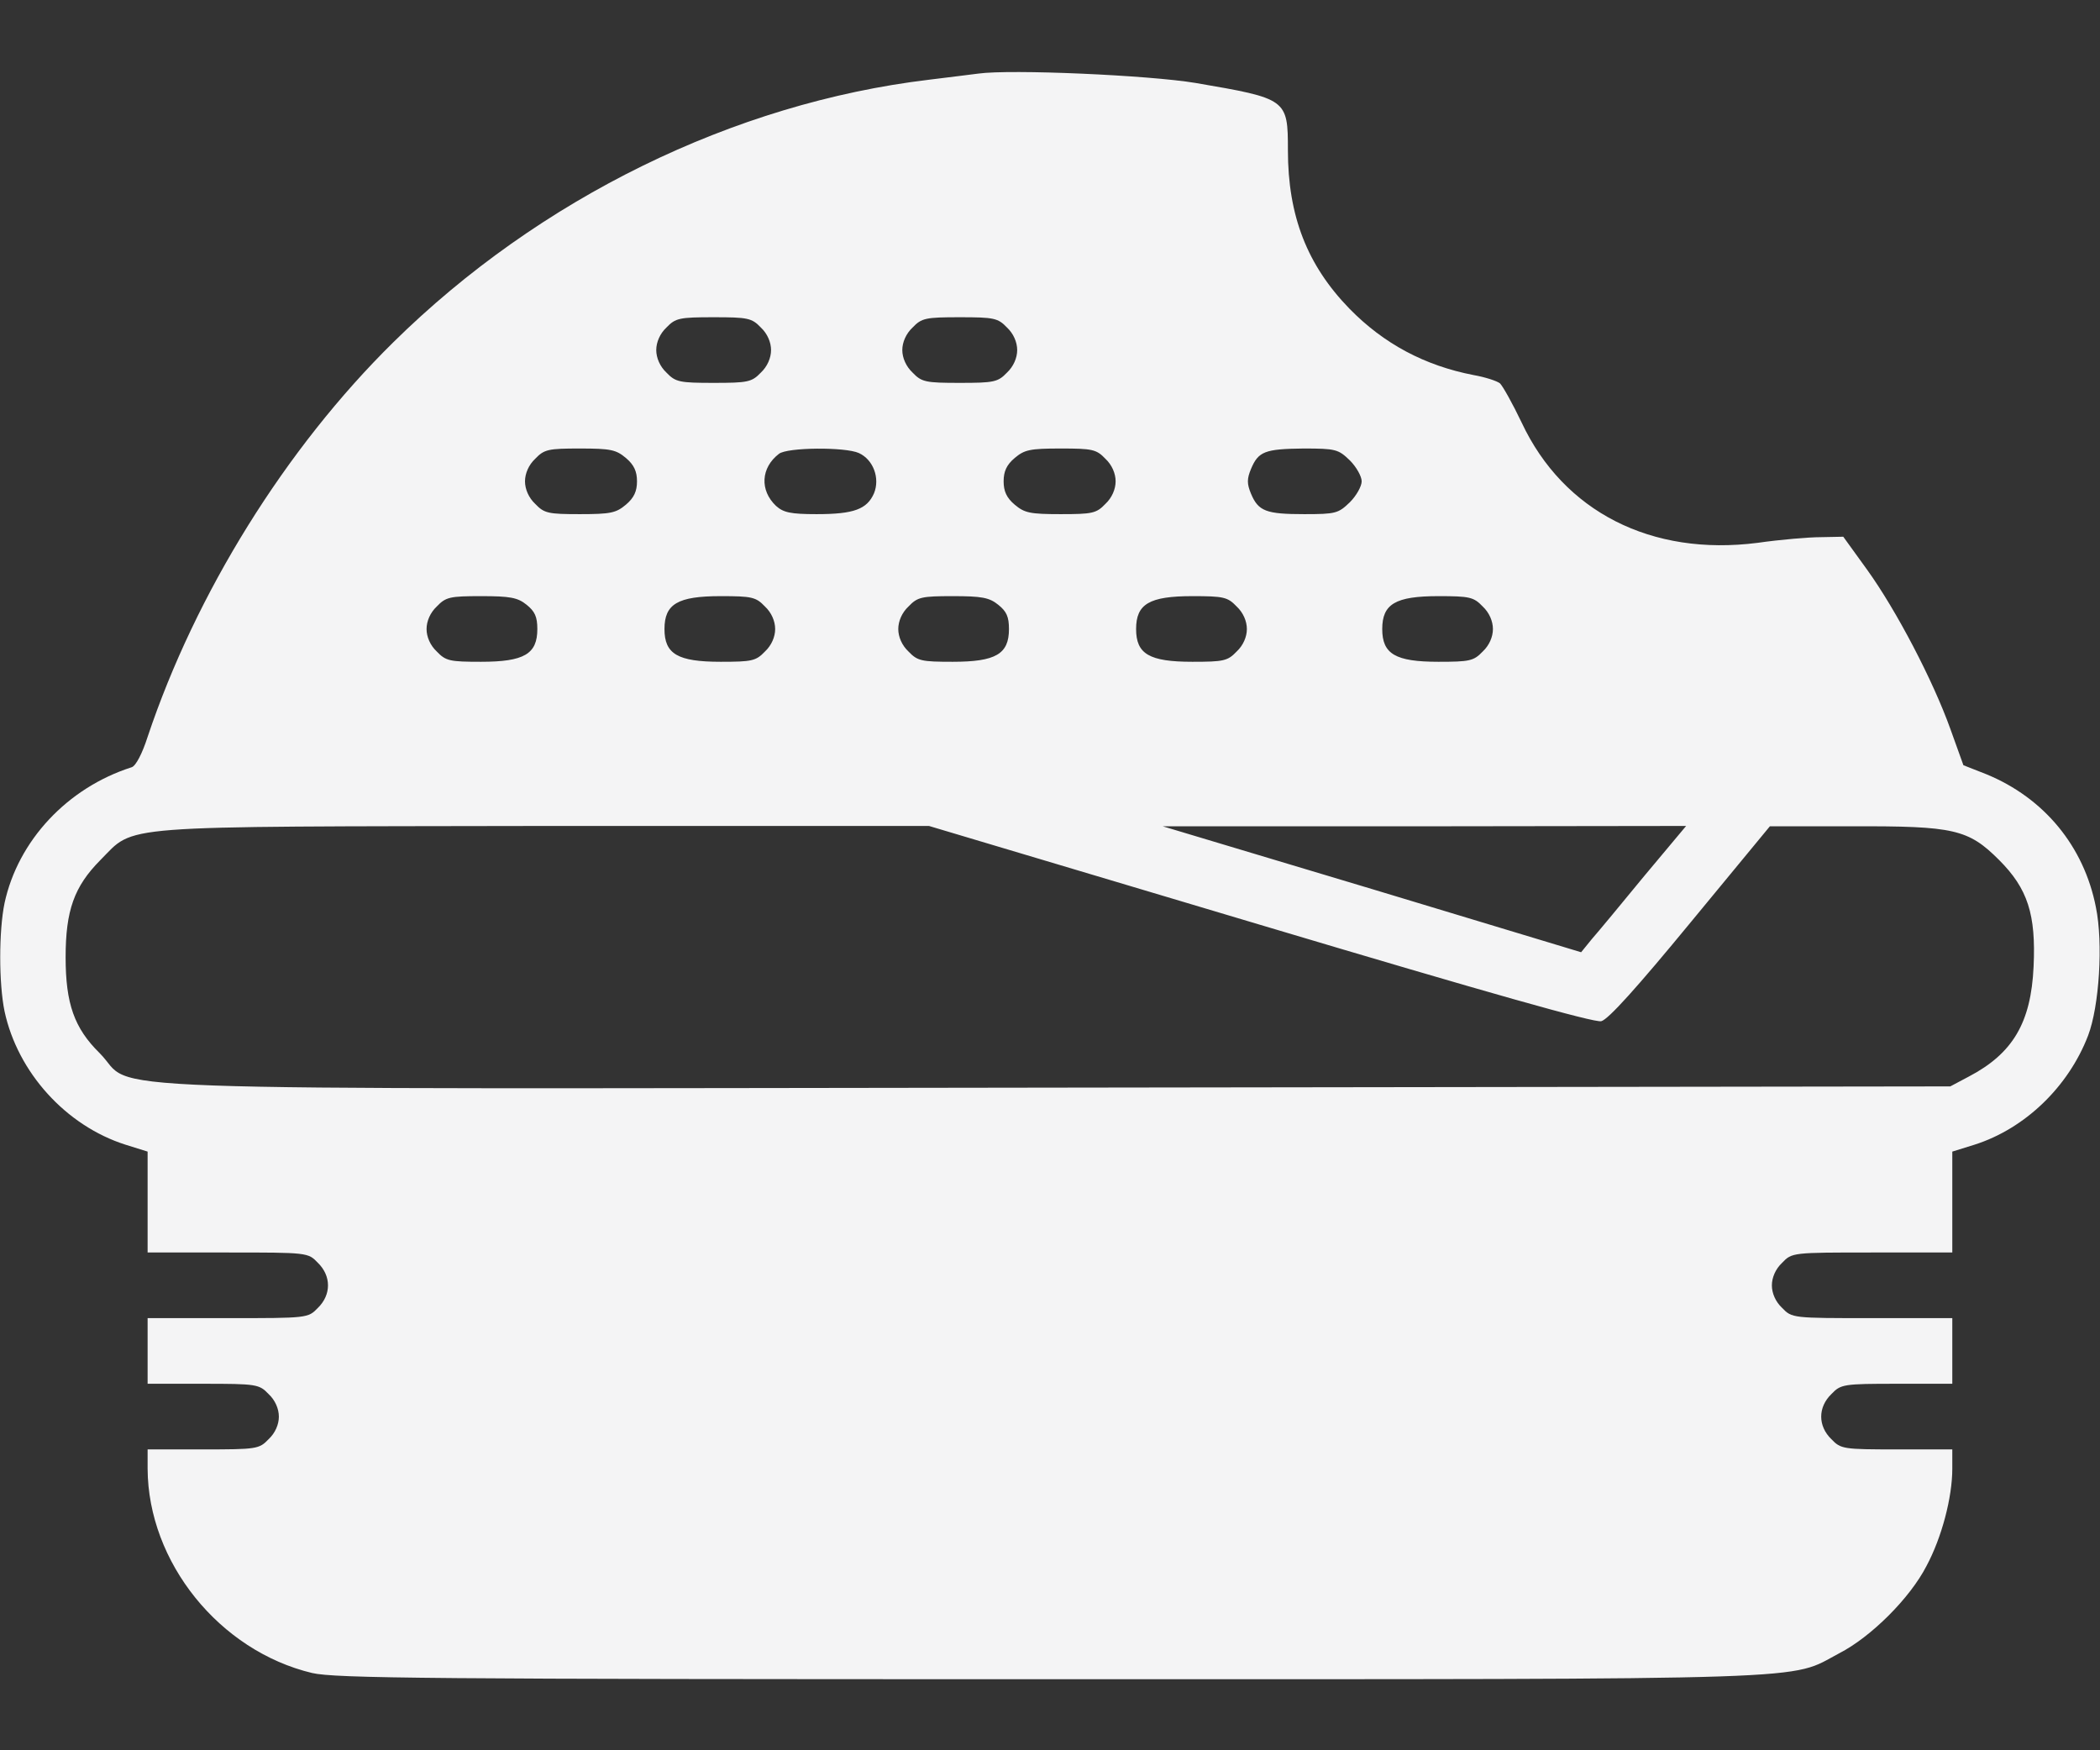 <svg width="24" height="20" viewBox="0 0 24 20" fill="none" xmlns="http://www.w3.org/2000/svg">
<rect x="0" y="0" width="24" height="20" fill="#333333" stroke="none"/>
<path d="M11.18 0.841C11.105 0.85 10.851 0.883 10.617 0.911C8.386 1.178 6.164 2.266 4.495 3.911C3.262 5.125 2.236 6.78 1.687 8.42C1.627 8.608 1.552 8.753 1.505 8.767C0.769 9.002 0.206 9.606 0.052 10.319C-0.014 10.637 -0.014 11.238 0.052 11.556C0.202 12.255 0.755 12.864 1.434 13.08L1.687 13.159V13.736V14.312H2.602C3.516 14.312 3.52 14.312 3.633 14.43C3.787 14.58 3.787 14.795 3.633 14.945C3.52 15.062 3.516 15.062 2.602 15.062H1.687V15.438V15.812H2.32C2.934 15.812 2.962 15.817 3.07 15.93C3.145 16 3.187 16.098 3.187 16.188C3.187 16.277 3.145 16.375 3.07 16.445C2.962 16.558 2.934 16.562 2.32 16.562H1.687V16.783C1.692 17.852 2.508 18.864 3.567 19.117C3.83 19.178 4.912 19.188 12 19.188C20.962 19.188 20.433 19.202 21.019 18.892C21.384 18.705 21.83 18.259 22.017 17.894C22.191 17.57 22.312 17.111 22.312 16.783V16.562H21.68C21.066 16.562 21.038 16.558 20.93 16.445C20.775 16.295 20.775 16.08 20.93 15.93C21.038 15.817 21.066 15.812 21.68 15.812H22.312V15.438V15.062H21.398C20.484 15.062 20.48 15.062 20.367 14.945C20.292 14.875 20.25 14.777 20.25 14.688C20.25 14.598 20.292 14.5 20.367 14.43C20.48 14.312 20.484 14.312 21.398 14.312H22.312V13.736V13.159L22.566 13.08C23.142 12.897 23.639 12.419 23.864 11.833C23.991 11.5 24.038 10.778 23.953 10.366C23.817 9.672 23.363 9.119 22.701 8.847L22.439 8.744L22.289 8.327C22.092 7.778 21.675 6.977 21.337 6.508L21.066 6.133L20.812 6.138C20.672 6.138 20.344 6.166 20.086 6.203C18.872 6.358 17.869 5.847 17.391 4.83C17.288 4.614 17.175 4.412 17.142 4.38C17.105 4.352 16.973 4.309 16.842 4.286C16.284 4.178 15.816 3.93 15.422 3.527C14.939 3.03 14.719 2.467 14.719 1.717C14.719 1.131 14.709 1.127 13.664 0.948C13.13 0.859 11.55 0.789 11.18 0.841ZM8.695 3.742C8.77 3.812 8.812 3.911 8.812 4C8.812 4.089 8.77 4.188 8.695 4.258C8.592 4.366 8.545 4.375 8.156 4.375C7.767 4.375 7.72 4.366 7.617 4.258C7.542 4.188 7.5 4.089 7.5 4C7.5 3.911 7.542 3.812 7.617 3.742C7.72 3.634 7.767 3.625 8.156 3.625C8.545 3.625 8.592 3.634 8.695 3.742ZM11.508 3.742C11.583 3.812 11.625 3.911 11.625 4C11.625 4.089 11.583 4.188 11.508 4.258C11.405 4.366 11.358 4.375 10.969 4.375C10.58 4.375 10.533 4.366 10.43 4.258C10.355 4.188 10.312 4.089 10.312 4C10.312 3.911 10.355 3.812 10.43 3.742C10.533 3.634 10.58 3.625 10.969 3.625C11.358 3.625 11.405 3.634 11.508 3.742ZM7.153 5.233C7.247 5.312 7.28 5.388 7.28 5.5C7.28 5.612 7.247 5.688 7.153 5.767C7.041 5.861 6.98 5.875 6.628 5.875C6.267 5.875 6.22 5.866 6.117 5.758C6.042 5.688 6 5.589 6 5.5C6 5.411 6.042 5.312 6.117 5.242C6.22 5.134 6.267 5.125 6.628 5.125C6.98 5.125 7.041 5.139 7.153 5.233ZM9.816 5.177C9.98 5.252 10.059 5.463 9.989 5.636C9.909 5.819 9.759 5.875 9.333 5.875C9.033 5.875 8.953 5.856 8.869 5.781C8.681 5.603 8.695 5.345 8.902 5.186C8.995 5.111 9.661 5.106 9.816 5.177ZM12.633 5.242C12.708 5.312 12.75 5.411 12.75 5.5C12.75 5.589 12.708 5.688 12.633 5.758C12.53 5.866 12.483 5.875 12.122 5.875C11.77 5.875 11.709 5.861 11.597 5.767C11.503 5.688 11.47 5.612 11.47 5.5C11.47 5.388 11.503 5.312 11.597 5.233C11.709 5.139 11.77 5.125 12.122 5.125C12.483 5.125 12.53 5.134 12.633 5.242ZM15.427 5.261C15.502 5.336 15.562 5.444 15.562 5.5C15.562 5.556 15.502 5.664 15.427 5.739C15.295 5.866 15.267 5.875 14.906 5.875C14.47 5.875 14.381 5.842 14.297 5.641C14.25 5.528 14.25 5.472 14.297 5.359C14.381 5.158 14.456 5.13 14.897 5.125C15.267 5.125 15.295 5.134 15.427 5.261ZM6.019 6.911C6.112 6.986 6.141 7.047 6.141 7.188C6.141 7.473 5.991 7.562 5.498 7.562C5.142 7.562 5.095 7.553 4.992 7.445C4.917 7.375 4.875 7.277 4.875 7.188C4.875 7.098 4.917 7 4.992 6.93C5.095 6.822 5.142 6.812 5.498 6.812C5.827 6.812 5.916 6.827 6.019 6.911ZM8.742 6.93C8.817 7 8.859 7.098 8.859 7.188C8.859 7.277 8.817 7.375 8.742 7.445C8.639 7.553 8.592 7.562 8.236 7.562C7.744 7.562 7.594 7.473 7.594 7.188C7.594 6.902 7.744 6.812 8.236 6.812C8.592 6.812 8.639 6.822 8.742 6.93ZM11.409 6.911C11.503 6.986 11.531 7.047 11.531 7.188C11.531 7.473 11.381 7.562 10.889 7.562C10.533 7.562 10.486 7.553 10.383 7.445C10.308 7.375 10.266 7.277 10.266 7.188C10.266 7.098 10.308 7 10.383 6.93C10.486 6.822 10.533 6.812 10.889 6.812C11.217 6.812 11.306 6.827 11.409 6.911ZM14.133 6.93C14.208 7 14.25 7.098 14.25 7.188C14.25 7.277 14.208 7.375 14.133 7.445C14.03 7.553 13.983 7.562 13.627 7.562C13.134 7.562 12.984 7.473 12.984 7.188C12.984 6.902 13.134 6.812 13.627 6.812C13.983 6.812 14.03 6.822 14.133 6.93ZM16.945 6.93C17.02 7 17.062 7.098 17.062 7.188C17.062 7.277 17.02 7.375 16.945 7.445C16.842 7.553 16.795 7.562 16.439 7.562C15.947 7.562 15.797 7.473 15.797 7.188C15.797 6.902 15.947 6.812 16.439 6.812C16.795 6.812 16.842 6.822 16.945 6.93ZM14.4 10.567C17.006 11.345 18.22 11.688 18.3 11.669C18.38 11.65 18.712 11.28 19.322 10.539L20.227 9.442H21.169C22.331 9.438 22.495 9.475 22.847 9.827C23.175 10.155 23.269 10.45 23.241 11.045C23.212 11.688 23.002 12.039 22.5 12.302L22.289 12.414L12.094 12.428C0.502 12.442 1.584 12.48 1.139 12.034C0.848 11.748 0.75 11.467 0.75 10.938C0.75 10.403 0.848 10.131 1.144 9.831C1.556 9.419 1.237 9.447 6.234 9.438H10.617L14.4 10.567ZM18.792 10.009C18.53 10.328 18.262 10.652 18.192 10.731L18.07 10.881L15.68 10.159L13.289 9.442H16.28L19.27 9.438L18.792 10.009Z" fill="#F4F4F5"/>
</svg>
